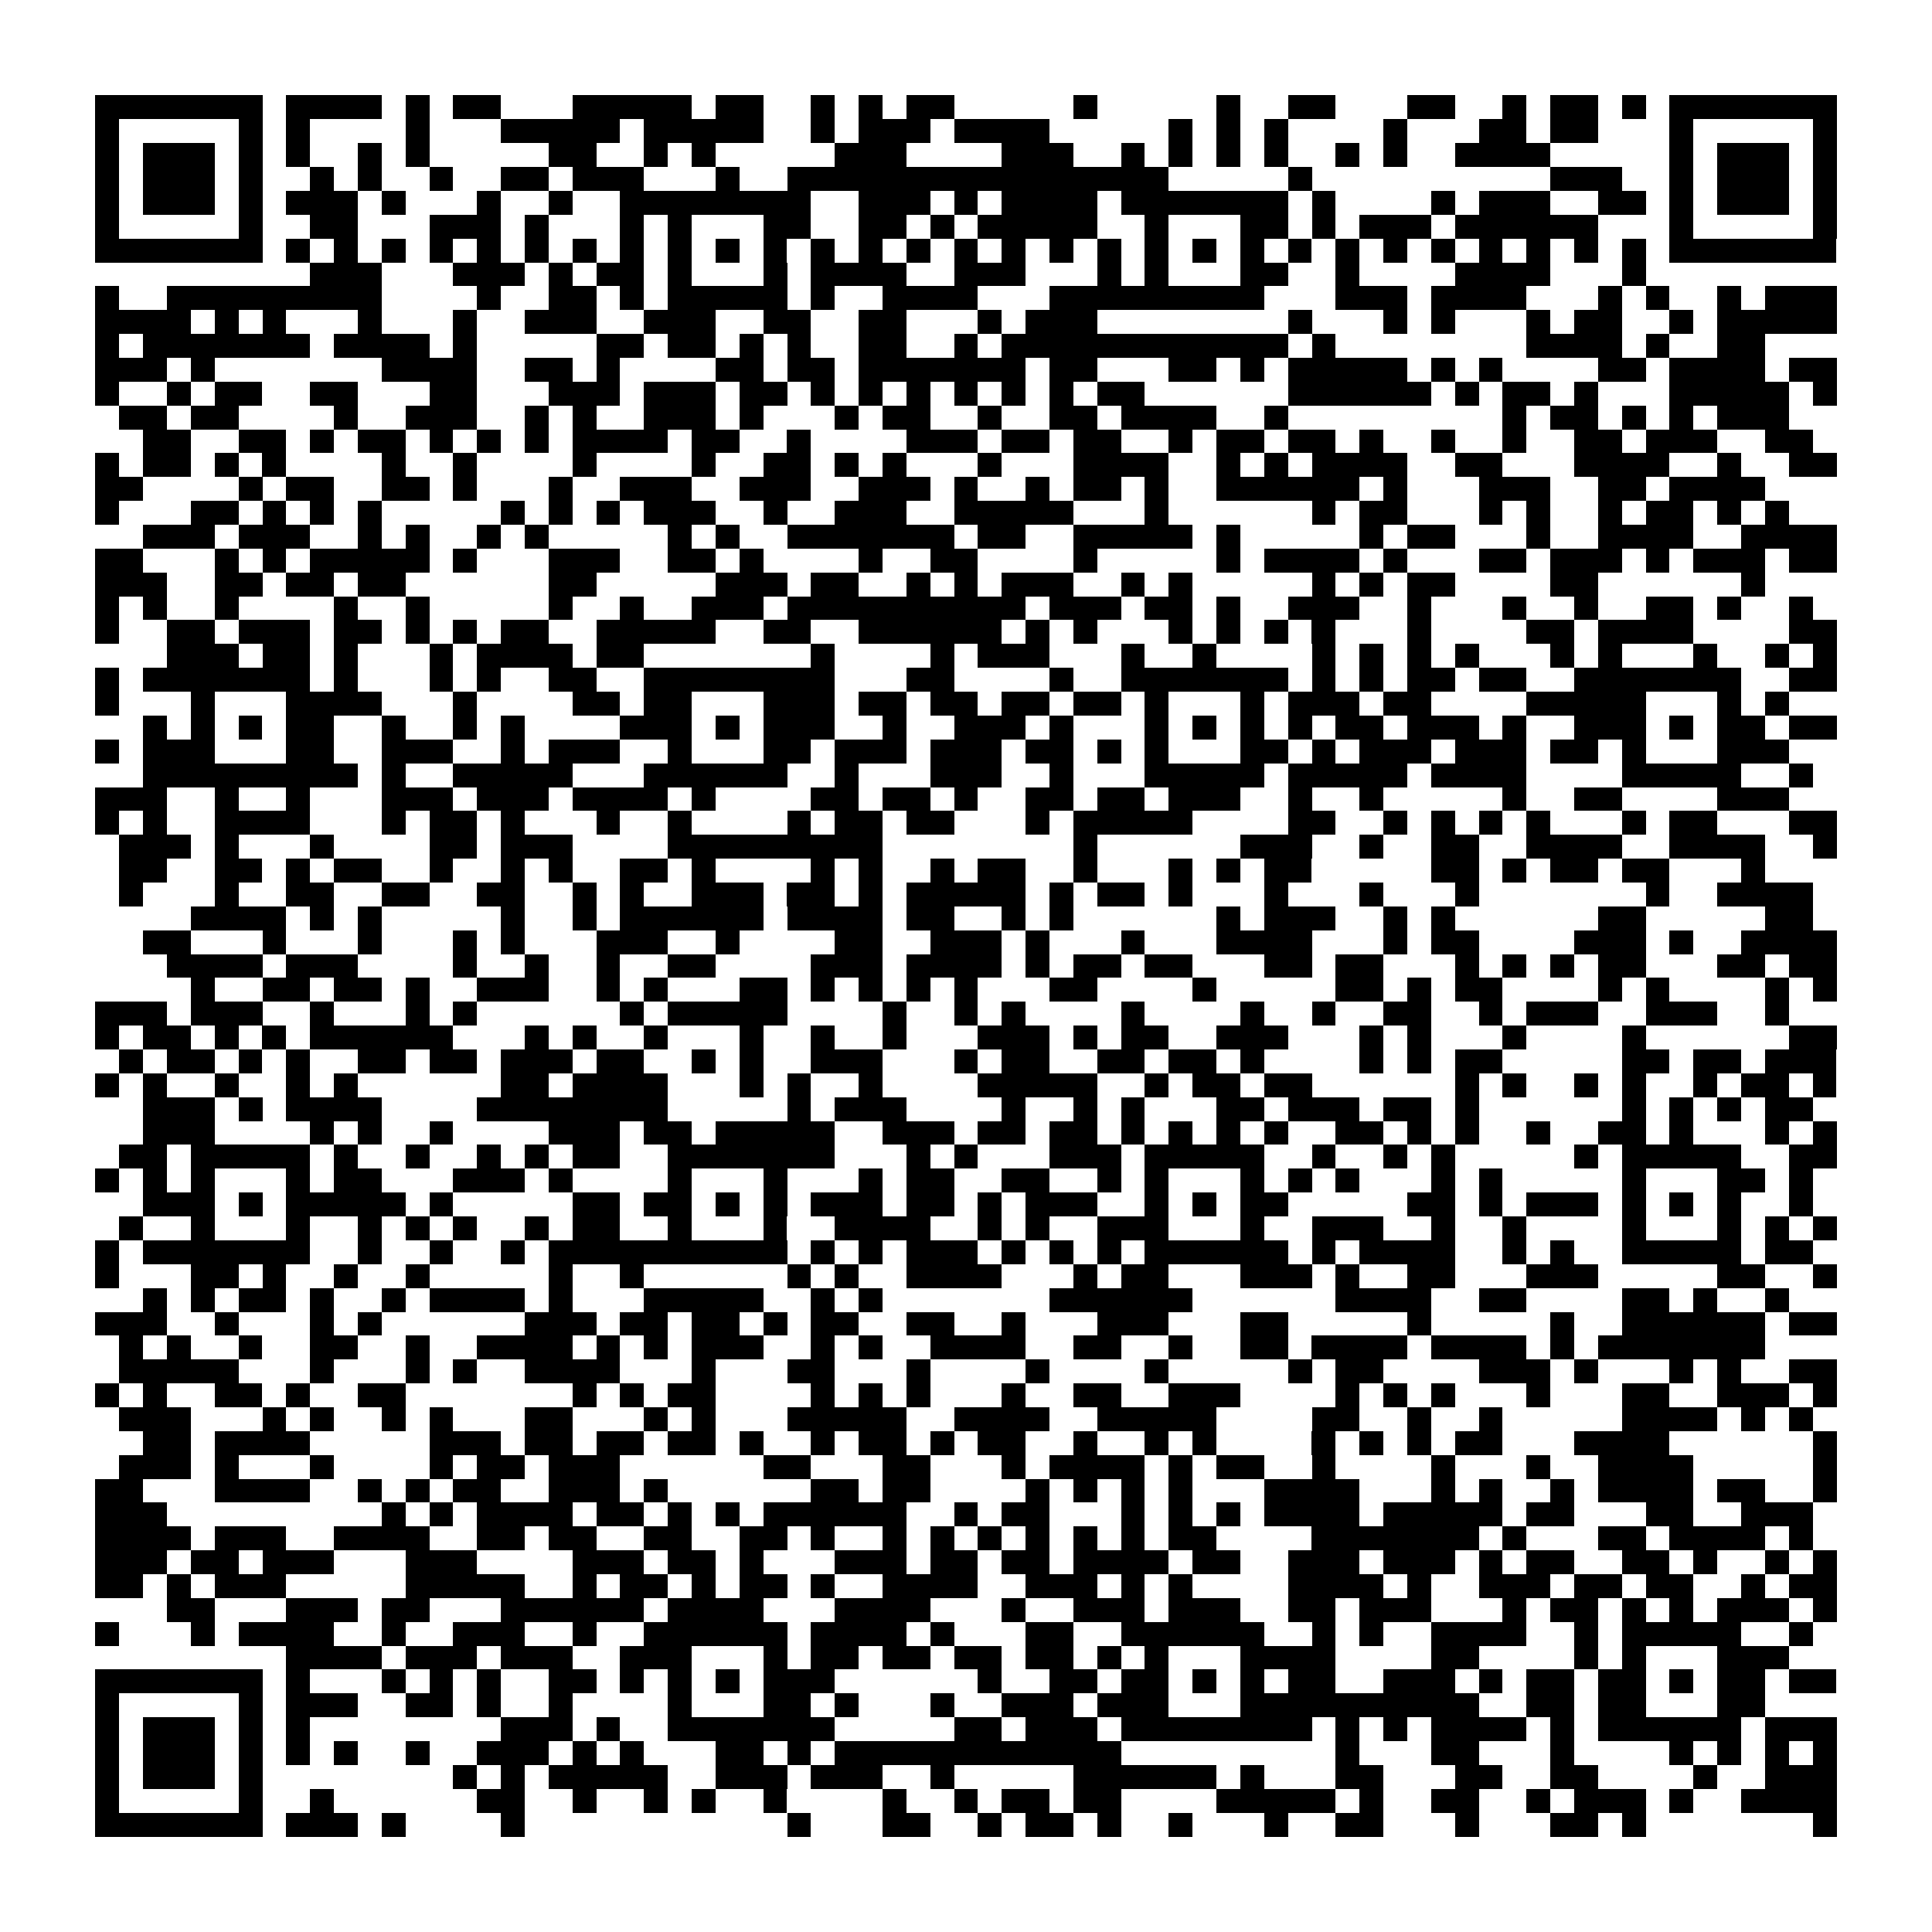 <?xml version="1.0" encoding="utf-8"?><!DOCTYPE svg PUBLIC "-//W3C//DTD SVG 1.1//EN" "http://www.w3.org/Graphics/SVG/1.1/DTD/svg11.dtd"><svg xmlns="http://www.w3.org/2000/svg" viewBox="0 0 81 81" shape-rendering="crispEdges"><path fill="#ffffff" d="M0 0h81v81H0z"/><path stroke="#000000" d="M4 4.5h7m1 0h4m1 0h1m1 0h2m3 0h5m1 0h2m2 0h1m1 0h1m1 0h2m5 0h1m5 0h1m2 0h2m3 0h2m2 0h1m1 0h2m1 0h1m1 0h7M4 5.5h1m5 0h1m1 0h1m4 0h1m3 0h5m1 0h5m2 0h1m1 0h3m1 0h4m5 0h1m1 0h1m1 0h1m4 0h1m3 0h2m1 0h2m3 0h1m5 0h1M4 6.5h1m1 0h3m1 0h1m1 0h1m2 0h1m1 0h1m5 0h2m2 0h1m1 0h1m5 0h3m4 0h3m2 0h1m1 0h1m1 0h1m1 0h1m2 0h1m1 0h1m2 0h4m5 0h1m1 0h3m1 0h1M4 7.5h1m1 0h3m1 0h1m2 0h1m1 0h1m2 0h1m2 0h2m1 0h3m3 0h1m2 0h16m5 0h1m10 0h3m2 0h1m1 0h3m1 0h1M4 8.5h1m1 0h3m1 0h1m1 0h3m1 0h1m3 0h1m2 0h1m2 0h8m2 0h3m1 0h1m1 0h4m1 0h7m1 0h1m4 0h1m1 0h3m2 0h2m1 0h1m1 0h3m1 0h1M4 9.5h1m5 0h1m2 0h2m3 0h3m1 0h1m3 0h1m1 0h1m3 0h2m2 0h2m1 0h1m1 0h5m2 0h1m3 0h2m1 0h1m1 0h3m1 0h6m3 0h1m5 0h1M4 10.5h7m1 0h1m1 0h1m1 0h1m1 0h1m1 0h1m1 0h1m1 0h1m1 0h1m1 0h1m1 0h1m1 0h1m1 0h1m1 0h1m1 0h1m1 0h1m1 0h1m1 0h1m1 0h1m1 0h1m1 0h1m1 0h1m1 0h1m1 0h1m1 0h1m1 0h1m1 0h1m1 0h1m1 0h1m1 0h1m1 0h7M13 11.5h3m3 0h3m1 0h1m1 0h2m1 0h1m3 0h1m1 0h4m2 0h3m3 0h1m1 0h1m3 0h2m2 0h1m4 0h4m3 0h1M4 12.5h1m2 0h9m4 0h1m2 0h2m1 0h1m1 0h5m1 0h1m2 0h4m3 0h9m3 0h3m1 0h4m3 0h1m1 0h1m2 0h1m1 0h3M4 13.5h4m1 0h1m1 0h1m3 0h1m3 0h1m2 0h3m2 0h3m2 0h2m2 0h2m3 0h1m1 0h3m8 0h1m3 0h1m1 0h1m3 0h1m1 0h2m2 0h1m1 0h5M4 14.5h1m1 0h7m1 0h4m1 0h1m5 0h2m1 0h2m1 0h1m1 0h1m2 0h2m2 0h1m1 0h12m1 0h1m8 0h4m1 0h1m2 0h2M4 15.5h3m1 0h1m7 0h4m2 0h2m1 0h1m4 0h2m1 0h2m1 0h7m1 0h2m3 0h2m1 0h1m1 0h5m1 0h1m1 0h1m4 0h2m1 0h4m1 0h2M4 16.5h1m2 0h1m1 0h2m2 0h2m3 0h2m3 0h3m1 0h3m1 0h2m1 0h1m1 0h1m1 0h1m1 0h1m1 0h1m1 0h1m1 0h2m6 0h6m1 0h1m1 0h2m1 0h1m3 0h5m1 0h1M5 17.5h2m1 0h2m4 0h1m2 0h3m2 0h1m1 0h1m2 0h3m1 0h1m3 0h1m1 0h2m2 0h1m2 0h2m1 0h4m2 0h1m9 0h1m1 0h2m1 0h1m1 0h1m1 0h3M6 18.5h2m2 0h2m1 0h1m1 0h2m1 0h1m1 0h1m1 0h1m1 0h4m1 0h2m2 0h1m4 0h3m1 0h2m1 0h2m2 0h1m1 0h2m1 0h2m1 0h1m2 0h1m2 0h1m2 0h2m1 0h3m2 0h2M4 19.5h1m1 0h2m1 0h1m1 0h1m4 0h1m2 0h1m4 0h1m4 0h1m2 0h2m1 0h1m1 0h1m3 0h1m3 0h4m2 0h1m1 0h1m1 0h4m2 0h2m3 0h4m2 0h1m2 0h2M4 20.5h2m4 0h1m1 0h2m2 0h2m1 0h1m3 0h1m2 0h3m2 0h3m2 0h3m1 0h1m2 0h1m1 0h2m1 0h1m2 0h6m1 0h1m3 0h3m2 0h2m1 0h4M4 21.5h1m3 0h2m1 0h1m1 0h1m1 0h1m5 0h1m1 0h1m1 0h1m1 0h3m2 0h1m2 0h3m2 0h5m3 0h1m6 0h1m1 0h2m3 0h1m1 0h1m2 0h1m1 0h2m1 0h1m1 0h1M6 22.5h3m1 0h3m2 0h1m1 0h1m2 0h1m1 0h1m5 0h1m1 0h1m2 0h7m1 0h2m2 0h5m1 0h1m5 0h1m1 0h2m3 0h1m2 0h4m2 0h4M4 23.5h2m3 0h1m1 0h1m1 0h5m1 0h1m3 0h3m2 0h2m1 0h1m4 0h1m2 0h2m4 0h1m5 0h1m1 0h4m1 0h1m3 0h2m1 0h3m1 0h1m1 0h3m1 0h2M4 24.5h3m2 0h2m1 0h2m1 0h2m6 0h2m5 0h3m1 0h2m2 0h1m1 0h1m1 0h3m2 0h1m1 0h1m5 0h1m1 0h1m1 0h2m4 0h2m6 0h1M4 25.5h1m1 0h1m2 0h1m4 0h1m2 0h1m5 0h1m2 0h1m2 0h3m1 0h10m1 0h3m1 0h2m1 0h1m2 0h3m2 0h1m3 0h1m2 0h1m2 0h2m1 0h1m2 0h1M4 26.5h1m2 0h2m1 0h3m1 0h2m1 0h1m1 0h1m1 0h2m2 0h5m2 0h2m2 0h6m1 0h1m1 0h1m3 0h1m1 0h1m1 0h1m1 0h1m3 0h1m4 0h2m1 0h4m4 0h2M7 27.5h3m1 0h2m1 0h1m3 0h1m1 0h4m1 0h2m7 0h1m4 0h1m1 0h3m3 0h1m2 0h1m4 0h1m1 0h1m1 0h1m1 0h1m3 0h1m1 0h1m3 0h1m2 0h1m1 0h1M4 28.5h1m1 0h7m1 0h1m3 0h1m1 0h1m2 0h2m2 0h8m3 0h2m4 0h1m2 0h7m1 0h1m1 0h1m1 0h2m1 0h2m2 0h7m2 0h2M4 29.5h1m3 0h1m3 0h4m3 0h1m4 0h2m1 0h2m3 0h3m1 0h2m1 0h2m1 0h2m1 0h2m1 0h1m3 0h1m1 0h3m1 0h2m4 0h5m3 0h1m1 0h1M6 30.5h1m1 0h1m1 0h1m1 0h2m2 0h1m2 0h1m1 0h1m4 0h3m1 0h1m1 0h3m2 0h1m2 0h3m1 0h1m3 0h1m1 0h1m1 0h1m1 0h1m1 0h2m1 0h3m1 0h1m2 0h3m1 0h1m1 0h2m1 0h2M4 31.5h1m1 0h3m3 0h2m2 0h3m2 0h1m1 0h3m2 0h1m3 0h2m1 0h3m1 0h3m1 0h2m1 0h1m1 0h1m3 0h2m1 0h1m1 0h3m1 0h3m1 0h2m1 0h1m3 0h3M6 32.5h9m1 0h1m2 0h5m3 0h6m2 0h1m3 0h3m2 0h1m3 0h5m1 0h5m1 0h4m4 0h5m2 0h1M4 33.5h3m2 0h1m2 0h1m3 0h3m1 0h3m1 0h4m1 0h1m4 0h2m1 0h2m1 0h1m2 0h2m1 0h2m1 0h3m2 0h1m2 0h1m5 0h1m2 0h2m4 0h3M4 34.5h1m1 0h1m2 0h4m3 0h1m1 0h2m1 0h1m3 0h1m2 0h1m4 0h1m1 0h2m1 0h2m3 0h1m1 0h5m4 0h2m2 0h1m1 0h1m1 0h1m1 0h1m3 0h1m1 0h2m3 0h2M5 35.5h3m1 0h1m3 0h1m4 0h2m1 0h3m4 0h9m8 0h1m6 0h3m2 0h1m2 0h2m2 0h4m2 0h4m2 0h1M5 36.5h2m2 0h2m1 0h1m1 0h2m2 0h1m2 0h1m1 0h1m2 0h2m1 0h1m4 0h1m1 0h1m2 0h1m1 0h2m2 0h1m3 0h1m1 0h1m1 0h2m5 0h2m1 0h1m1 0h2m1 0h2m3 0h1M5 37.5h1m3 0h1m2 0h2m2 0h2m2 0h2m2 0h1m1 0h1m2 0h3m1 0h2m1 0h1m1 0h5m1 0h1m1 0h2m1 0h1m3 0h1m3 0h1m3 0h1m7 0h1m2 0h4M8 38.5h4m1 0h1m1 0h1m5 0h1m2 0h1m1 0h6m1 0h4m1 0h2m2 0h1m1 0h1m6 0h1m1 0h3m2 0h1m1 0h1m6 0h2m5 0h2M6 39.5h2m3 0h1m3 0h1m3 0h1m1 0h1m3 0h3m2 0h1m4 0h2m2 0h3m1 0h1m3 0h1m3 0h4m3 0h1m1 0h2m4 0h3m1 0h1m2 0h4M7 40.5h4m1 0h3m4 0h1m2 0h1m2 0h1m2 0h2m4 0h3m1 0h4m1 0h1m1 0h2m1 0h2m3 0h2m1 0h2m3 0h1m1 0h1m1 0h1m1 0h2m3 0h2m1 0h2M8 41.5h1m2 0h2m1 0h2m1 0h1m2 0h3m2 0h1m1 0h1m3 0h2m1 0h1m1 0h1m1 0h1m1 0h1m3 0h2m4 0h1m5 0h2m1 0h1m1 0h2m4 0h1m1 0h1m4 0h1m1 0h1M4 42.5h3m1 0h3m2 0h1m3 0h1m1 0h1m6 0h1m1 0h5m4 0h1m2 0h1m1 0h1m4 0h1m4 0h1m2 0h1m2 0h2m2 0h1m1 0h3m2 0h3m2 0h1M4 43.5h1m1 0h2m1 0h1m1 0h1m1 0h6m3 0h1m1 0h1m2 0h1m3 0h1m2 0h1m2 0h1m3 0h3m1 0h1m1 0h2m2 0h3m3 0h1m1 0h1m3 0h1m4 0h1m6 0h2M5 44.5h1m1 0h2m1 0h1m1 0h1m2 0h2m1 0h2m1 0h3m1 0h2m2 0h1m1 0h1m2 0h3m3 0h1m1 0h2m2 0h2m1 0h2m1 0h1m4 0h1m1 0h1m1 0h2m5 0h2m1 0h2m1 0h3M4 45.5h1m1 0h1m2 0h1m2 0h1m1 0h1m6 0h2m1 0h4m3 0h1m1 0h1m2 0h1m4 0h5m2 0h1m1 0h2m1 0h2m6 0h1m1 0h1m2 0h1m1 0h1m2 0h1m1 0h2m1 0h1M6 46.5h3m1 0h1m1 0h4m4 0h8m5 0h1m1 0h3m4 0h1m2 0h1m1 0h1m3 0h2m1 0h3m1 0h2m1 0h1m6 0h1m1 0h1m1 0h1m1 0h2M6 47.5h3m4 0h1m1 0h1m2 0h1m4 0h3m1 0h2m1 0h5m2 0h3m1 0h2m1 0h2m1 0h1m1 0h1m1 0h1m1 0h1m2 0h2m1 0h1m1 0h1m2 0h1m2 0h2m1 0h1m3 0h1m1 0h1M5 48.5h2m1 0h5m1 0h1m2 0h1m2 0h1m1 0h1m1 0h2m2 0h7m3 0h1m1 0h1m3 0h3m1 0h5m2 0h1m2 0h1m1 0h1m5 0h1m1 0h5m2 0h2M4 49.5h1m1 0h1m1 0h1m3 0h1m1 0h2m3 0h3m1 0h1m4 0h1m3 0h1m3 0h1m1 0h2m2 0h2m2 0h1m1 0h1m3 0h1m1 0h1m1 0h1m3 0h1m1 0h1m5 0h1m3 0h2m1 0h1M6 50.5h3m1 0h1m1 0h5m1 0h1m5 0h2m1 0h2m1 0h1m1 0h1m1 0h3m1 0h2m1 0h1m1 0h3m2 0h1m1 0h1m1 0h2m5 0h2m1 0h1m1 0h3m1 0h1m1 0h1m1 0h1m2 0h1M5 51.5h1m2 0h1m3 0h1m2 0h1m1 0h1m1 0h1m2 0h1m1 0h2m2 0h1m3 0h1m2 0h4m2 0h1m1 0h1m2 0h3m3 0h1m2 0h3m2 0h1m2 0h1m4 0h1m3 0h1m1 0h1m1 0h1M4 52.5h1m1 0h7m2 0h1m2 0h1m2 0h1m1 0h10m1 0h1m1 0h1m1 0h3m1 0h1m1 0h1m1 0h1m1 0h6m1 0h1m1 0h4m2 0h1m1 0h1m2 0h5m1 0h2M4 53.5h1m3 0h2m1 0h1m2 0h1m2 0h1m5 0h1m2 0h1m6 0h1m1 0h1m2 0h4m3 0h1m1 0h2m3 0h3m1 0h1m2 0h2m3 0h3m5 0h2m2 0h1M6 54.5h1m1 0h1m1 0h2m1 0h1m2 0h1m1 0h4m1 0h1m3 0h5m2 0h1m1 0h1m7 0h6m6 0h4m2 0h2m4 0h2m1 0h1m2 0h1M4 55.5h3m2 0h1m3 0h1m1 0h1m6 0h3m1 0h2m1 0h2m1 0h1m1 0h2m2 0h2m2 0h1m3 0h3m3 0h2m5 0h1m5 0h1m2 0h6m1 0h2M5 56.5h1m1 0h1m2 0h1m2 0h2m2 0h1m2 0h4m1 0h1m1 0h1m1 0h3m2 0h1m1 0h1m2 0h4m2 0h2m2 0h1m2 0h2m1 0h4m1 0h4m1 0h1m1 0h7M5 57.5h5m3 0h1m3 0h1m1 0h1m2 0h4m3 0h1m3 0h2m3 0h1m4 0h1m4 0h1m5 0h1m1 0h2m4 0h3m1 0h1m3 0h1m1 0h1m2 0h2M4 58.5h1m1 0h1m2 0h2m1 0h1m2 0h2m7 0h1m1 0h1m1 0h2m4 0h1m1 0h1m1 0h1m3 0h1m2 0h2m2 0h3m4 0h1m1 0h1m1 0h1m3 0h1m3 0h2m2 0h3m1 0h1M5 59.5h3m3 0h1m1 0h1m2 0h1m1 0h1m3 0h2m3 0h1m1 0h1m3 0h5m2 0h4m2 0h5m4 0h2m2 0h1m2 0h1m5 0h4m1 0h1m1 0h1M6 60.5h2m1 0h4m5 0h3m1 0h2m1 0h2m1 0h2m1 0h1m2 0h1m1 0h2m1 0h1m1 0h2m2 0h1m2 0h1m1 0h1m4 0h1m1 0h1m1 0h1m1 0h2m3 0h4m6 0h1M5 61.5h3m1 0h1m3 0h1m4 0h1m1 0h2m1 0h3m6 0h2m3 0h2m3 0h1m1 0h4m1 0h1m1 0h2m2 0h1m4 0h1m3 0h1m2 0h4m5 0h1M4 62.5h2m3 0h4m2 0h1m1 0h1m1 0h2m2 0h3m1 0h1m6 0h2m1 0h2m4 0h1m1 0h1m1 0h1m1 0h1m3 0h4m3 0h1m1 0h1m2 0h1m1 0h4m1 0h2m2 0h1M4 63.5h3m9 0h1m1 0h1m1 0h4m1 0h2m1 0h1m1 0h1m1 0h6m2 0h1m1 0h2m3 0h1m1 0h1m1 0h1m1 0h4m1 0h5m1 0h2m3 0h2m2 0h3M4 64.5h4m1 0h3m2 0h4m2 0h2m1 0h2m2 0h2m2 0h2m1 0h1m2 0h1m1 0h1m1 0h1m1 0h1m1 0h1m1 0h1m1 0h2m4 0h7m1 0h1m3 0h2m1 0h4m1 0h1M4 65.5h3m1 0h2m1 0h3m3 0h3m4 0h3m1 0h2m1 0h1m3 0h3m1 0h2m1 0h2m1 0h4m1 0h2m2 0h3m1 0h3m1 0h1m1 0h2m2 0h2m1 0h1m2 0h1m1 0h1M4 66.5h2m1 0h1m1 0h3m5 0h5m2 0h1m1 0h2m1 0h1m1 0h2m1 0h1m2 0h4m2 0h3m1 0h1m1 0h1m4 0h4m1 0h1m2 0h3m1 0h2m1 0h2m2 0h1m1 0h2M7 67.5h2m3 0h3m1 0h2m3 0h6m1 0h4m3 0h4m3 0h1m2 0h3m1 0h3m2 0h2m1 0h3m3 0h1m1 0h2m1 0h1m1 0h1m1 0h3m1 0h1M4 68.5h1m3 0h1m1 0h4m2 0h1m2 0h3m2 0h1m2 0h6m1 0h4m1 0h1m3 0h2m2 0h6m2 0h1m1 0h1m2 0h4m2 0h1m1 0h5m2 0h1M12 69.5h4m1 0h3m1 0h3m2 0h3m3 0h1m1 0h2m1 0h2m1 0h2m1 0h2m1 0h1m1 0h1m3 0h4m4 0h2m4 0h1m1 0h1m3 0h3M4 70.5h7m1 0h1m3 0h1m1 0h1m1 0h1m2 0h2m1 0h1m1 0h1m1 0h1m1 0h3m6 0h1m2 0h2m1 0h2m1 0h1m1 0h1m1 0h2m2 0h3m1 0h1m1 0h2m1 0h2m1 0h1m1 0h2m1 0h2M4 71.5h1m5 0h1m1 0h3m2 0h2m1 0h1m2 0h1m4 0h1m3 0h2m1 0h1m3 0h1m2 0h3m1 0h3m3 0h10m2 0h2m1 0h2m3 0h2M4 72.5h1m1 0h3m1 0h1m1 0h1m8 0h3m1 0h1m2 0h7m5 0h2m1 0h3m1 0h8m1 0h1m1 0h1m1 0h4m1 0h1m1 0h6m1 0h3M4 73.5h1m1 0h3m1 0h1m1 0h1m1 0h1m2 0h1m2 0h3m1 0h1m1 0h1m3 0h2m1 0h1m1 0h12m9 0h1m3 0h2m3 0h1m4 0h1m1 0h1m1 0h1m1 0h1M4 74.5h1m1 0h3m1 0h1m8 0h1m1 0h1m1 0h5m2 0h3m1 0h3m2 0h1m5 0h6m1 0h1m3 0h2m3 0h2m2 0h2m4 0h1m2 0h3M4 75.5h1m5 0h1m2 0h1m6 0h2m2 0h1m2 0h1m1 0h1m2 0h1m4 0h1m2 0h1m1 0h2m1 0h2m4 0h5m1 0h1m2 0h2m2 0h1m1 0h3m1 0h1m2 0h4M4 76.5h7m1 0h3m1 0h1m4 0h1m11 0h1m3 0h2m2 0h1m1 0h2m1 0h1m2 0h1m3 0h1m2 0h2m3 0h1m3 0h2m1 0h1m7 0h1"/></svg>
